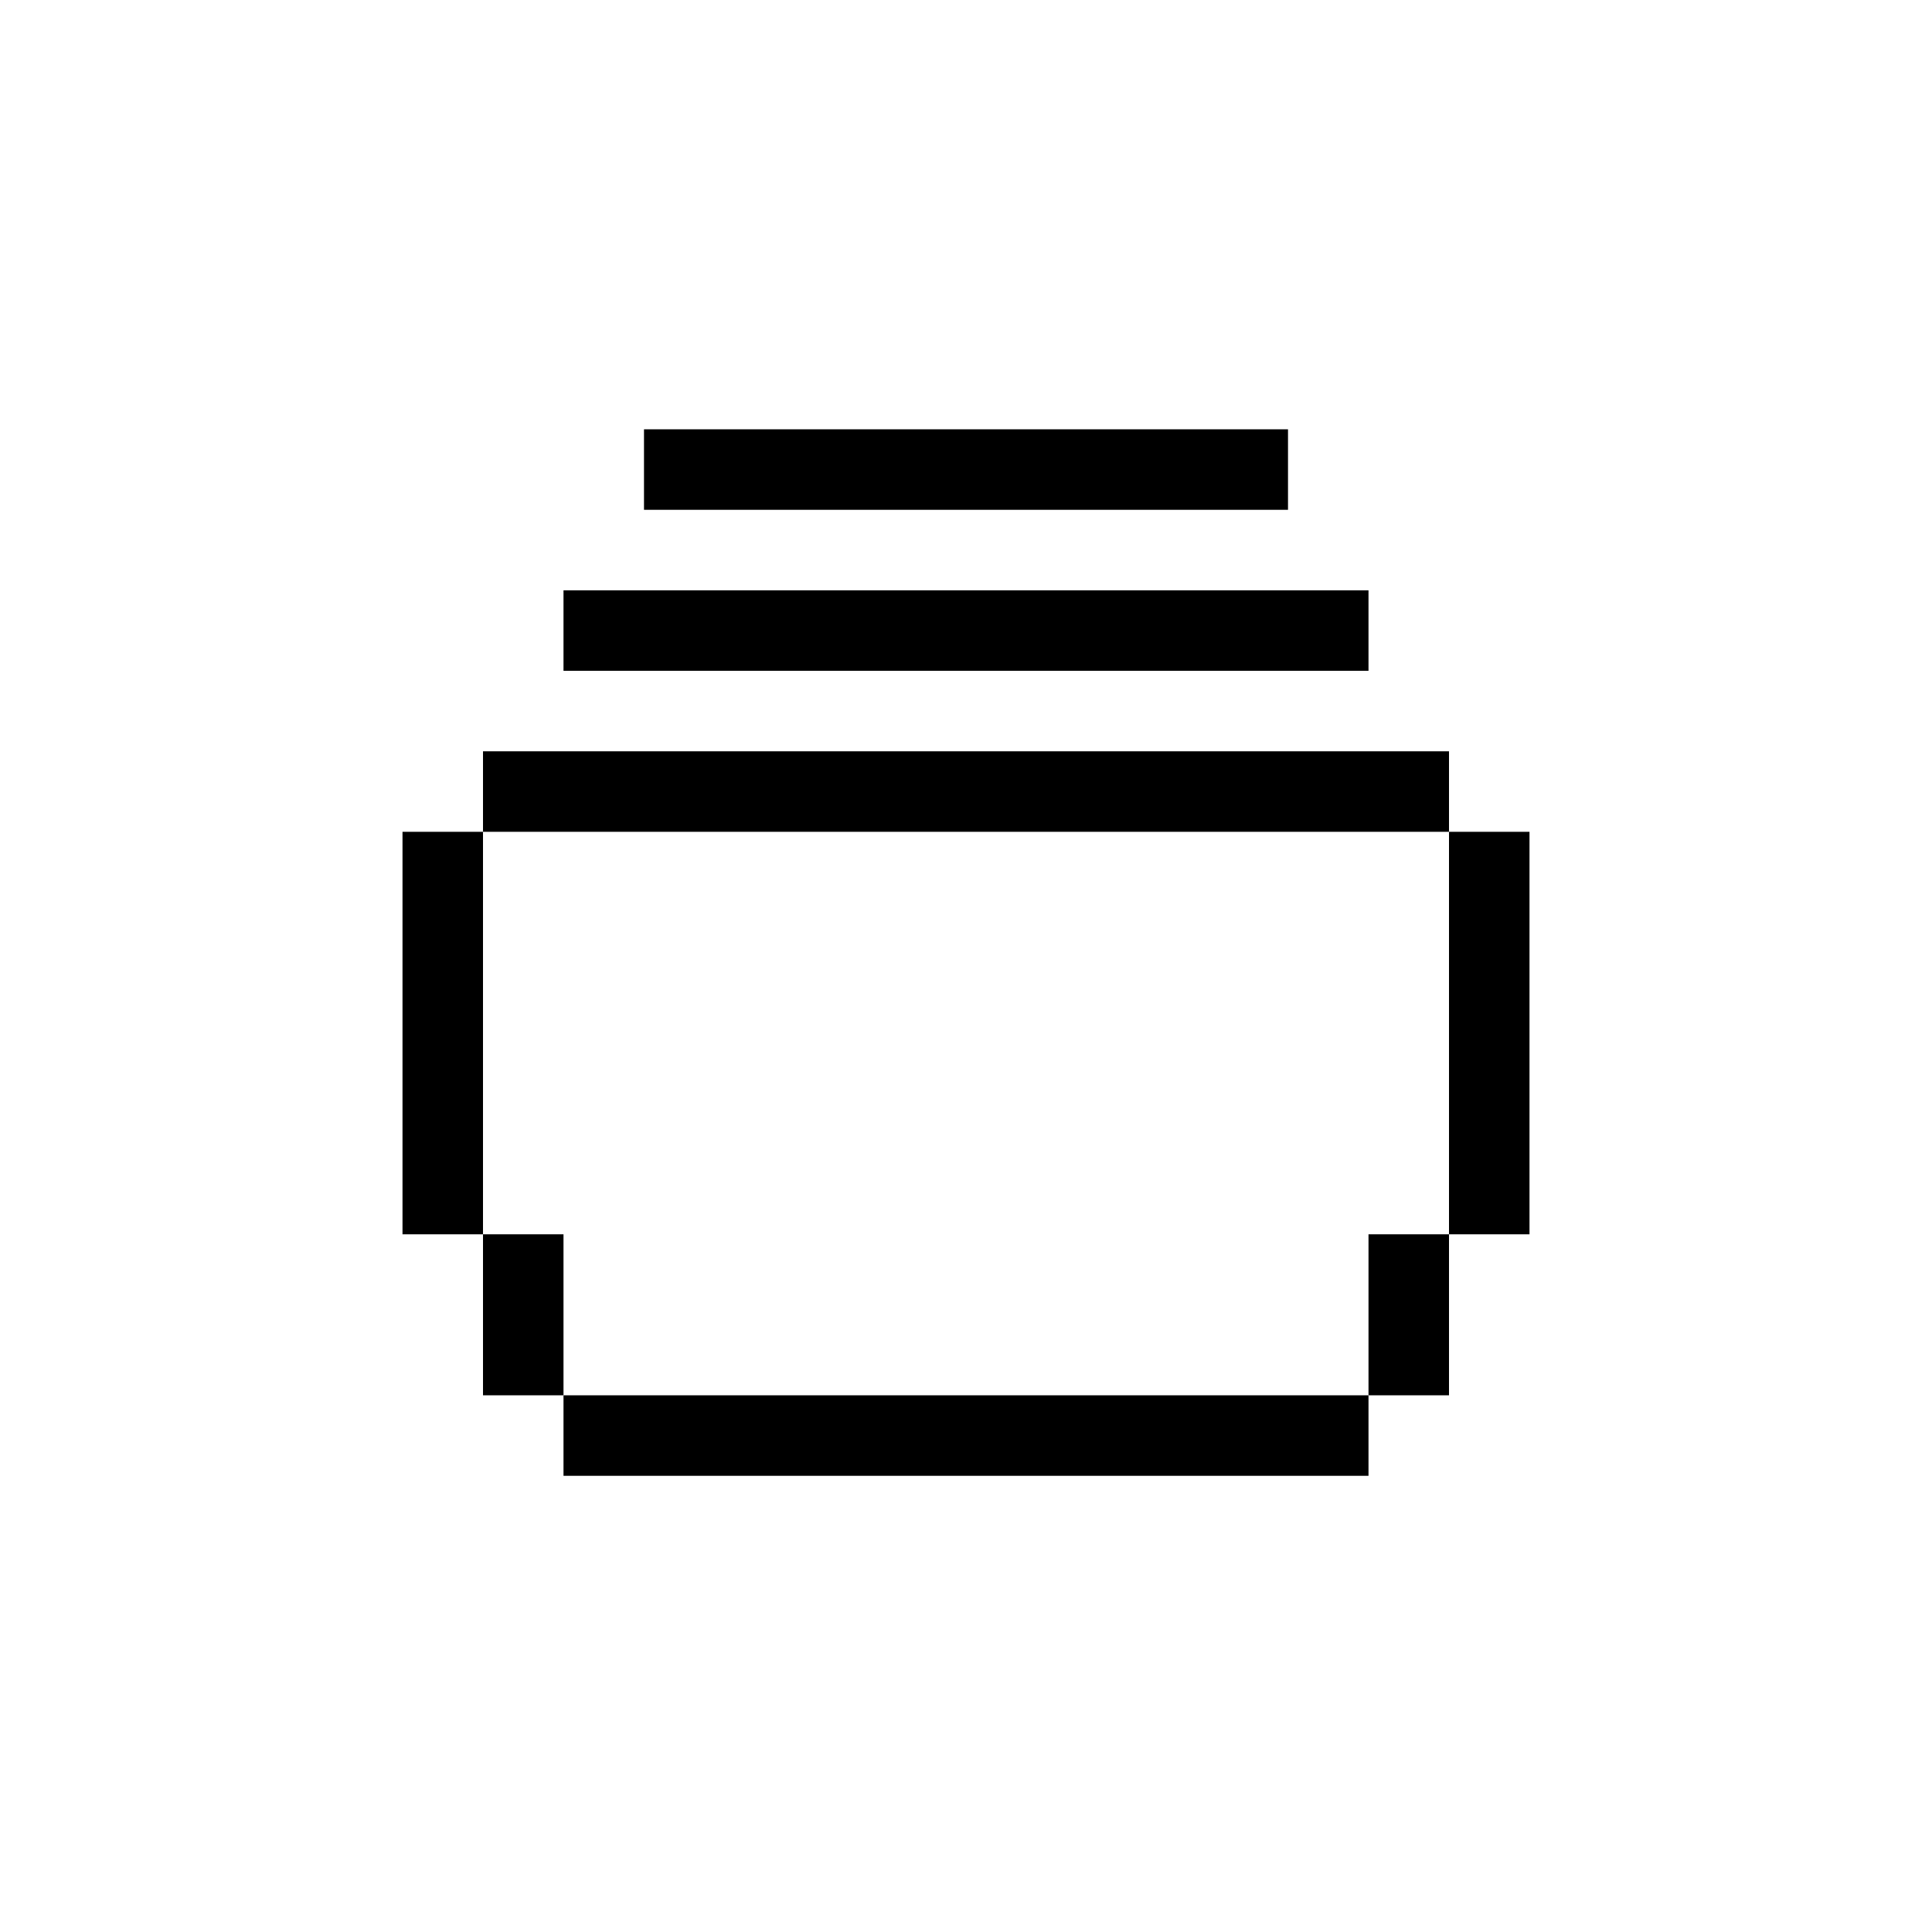 <svg width="24" height="24" viewBox="0 0 24 24" fill="none" xmlns="http://www.w3.org/2000/svg">
<path d="M16 6.333V5.333H8V6.333H16Z" fill="currentColor"/>
<path d="M7 7.333V8.333H17V7.333H7Z" fill="currentColor"/>
<path d="M18 10.333V9.333H6V10.333H18Z" fill="currentColor"/>
<path d="M5 15.333H6V10.333H5V15.333Z" fill="currentColor"/>
<path d="M6 17.333H7V15.333H6V17.333Z" fill="currentColor"/>
<path d="M7 17.333V18.333H17V17.333H7Z" fill="currentColor"/>
<path d="M17 17.333H18V15.333H17V17.333Z" fill="currentColor"/>
<path d="M18 15.333H19V10.333H18V15.333Z" fill="currentColor"/>
</svg>
